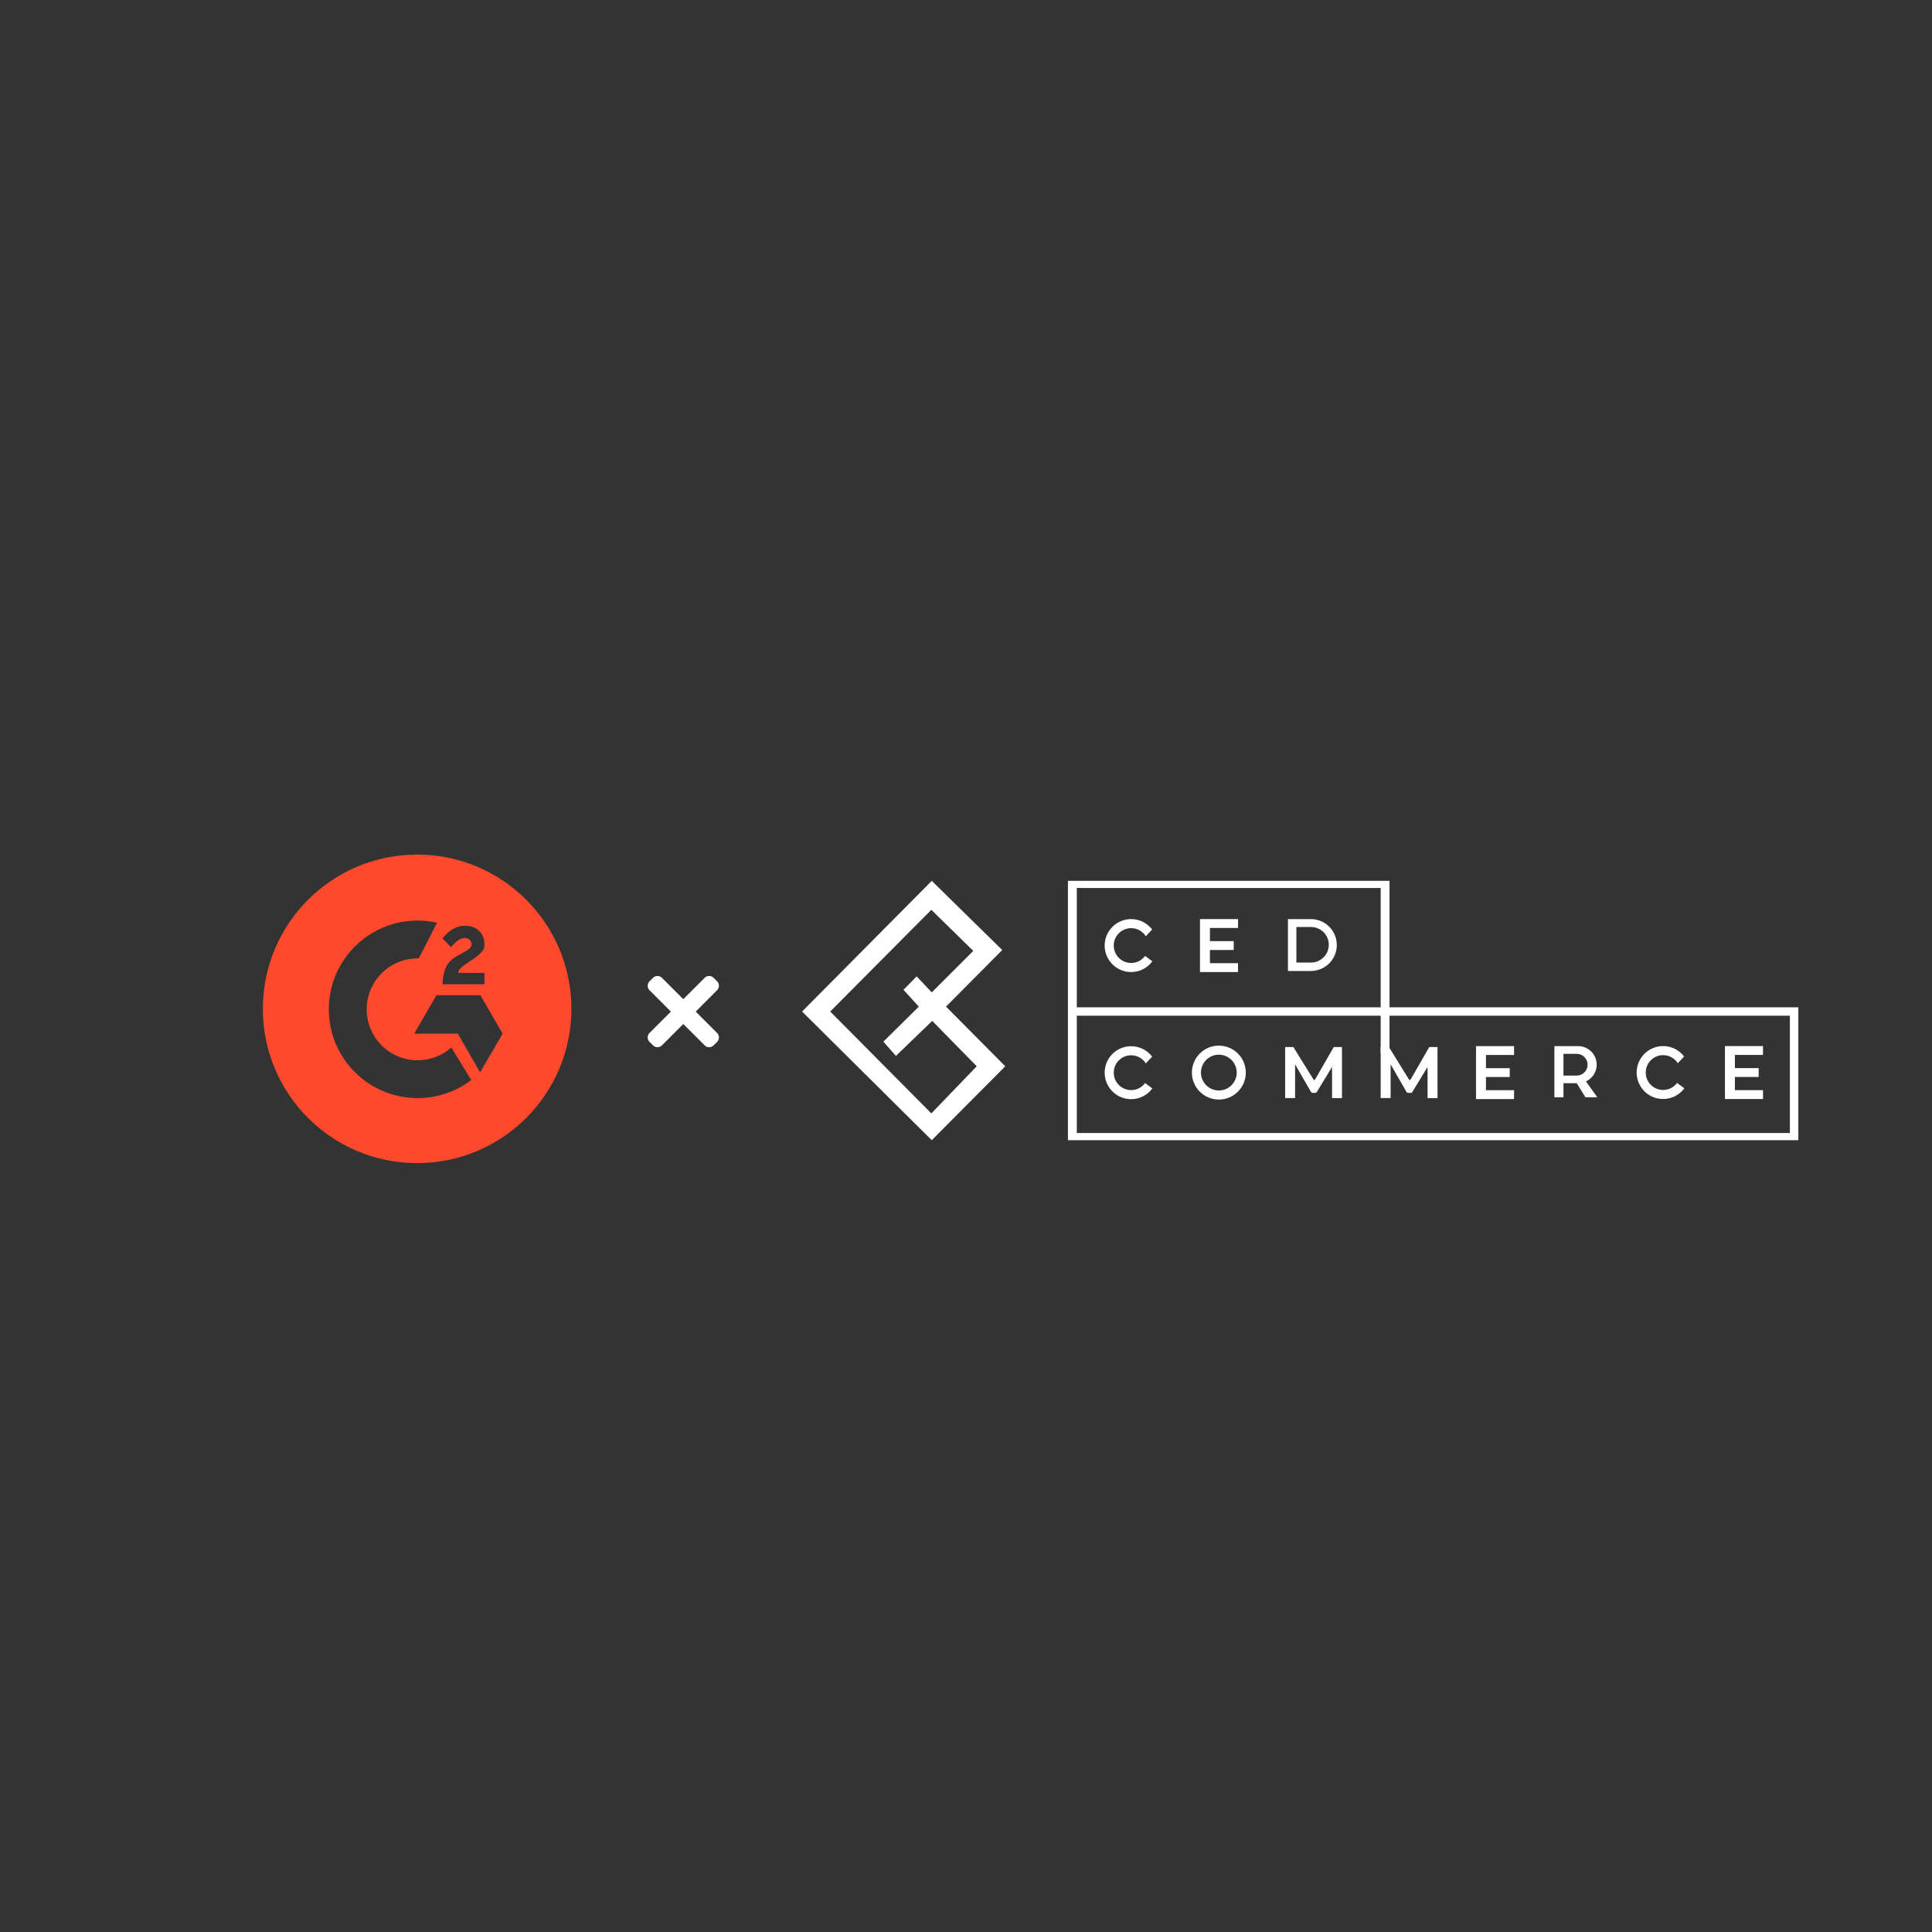 <?xml version="1.0" encoding="utf-8"?>
<!-- Generator: Adobe Illustrator 27.4.1, SVG Export Plug-In . SVG Version: 6.00 Build 0)  -->
<svg version="1.1" id="Layer_1" xmlns="http://www.w3.org/2000/svg" xmlns:xlink="http://www.w3.org/1999/xlink" x="0px" y="0px"
	 viewBox="0 0 1080 1080" style="enable-background:new 0 0 1080 1080;" xml:space="preserve">
<rect x="0" y="0" width="1080" height="1080" fill="#333333" stroke="none"/>
<style type="text/css">
	.st0{fill:#FF492C;}
	.st1{fill:#FFFFFF;}
</style>
<path class="st0" d="M233.17,477.71c-47.63,0-86.24,38.61-86.24,86.24c0,47.63,38.61,86.24,86.24,86.24s86.24-38.61,86.24-86.24
	C319.41,516.32,280.8,477.71,233.17,477.71z M252.13,529.45l-4.77-4.85c0,0,4.93-7.35,12.92-7.11c8,0.24,11.23,6.38,10.42,11.95
	s-15.1,10.34-14.46,14.38h14.58v6.38h-23.46c0,0,0-8.4,3.96-12.6c3.96-4.2,10.89-5.65,12.11-8.72
	C264.65,525.81,259.73,520.08,252.13,529.45z M233.44,613.85c-27.41,0-49.63-22.22-49.63-49.63s22.22-49.63,49.63-49.63
	c3.74,0,7.39,0.42,10.9,1.2l-10.26,19.97c-0.21,0-0.42-0.01-0.63-0.01c-15.72,0-28.47,12.75-28.47,28.47s12.75,28.47,28.47,28.47
	c7.23,0,13.83-2.7,18.85-7.14l11.15,18.21C255.1,610.09,244.71,613.85,233.44,613.85z M268.37,599.47l-12.44-21.65h-24.39
	l12.44-21.48h24.55l12.44,21.48L268.37,599.47z"/>
<g>
	<path class="st1" d="M528.84,562.71l31.41-31.65l-39.39-38.66l-72.49,73.05l72.49,71.93l41.08-41.32L528.84,562.71z M520.63,622.39
		l-56.54-56.94l56.54-56.86l23.44,22.96l-23.2,23.2l-8.46-8.94l-7.37,7.49l8.58,9.42l-19.81,19.57l7.01,7.97l20.3-19.57L546,596.05
		L520.63,622.39z"/>
	<path class="st1" d="M640.13,534.36c-1.77,2.39-4.6,3.95-7.81,3.95c-5.37,0-9.73-4.35-9.73-9.73s4.35-9.73,9.73-9.73
		c3.45,0,6.48,1.81,8.2,4.52l3.54-3.77c-2.7-3.53-6.95-5.82-11.75-5.82c-8.17,0-14.8,6.63-14.8,14.8s6.63,14.8,14.8,14.8
		c4.86,0,9.17-2.36,11.86-5.98L640.13,534.36z"/>
	<path class="st1" d="M937.51,605.34c-1.77,2.39-4.6,3.95-7.81,3.95c-5.37,0-9.73-4.35-9.73-9.73s4.35-9.73,9.73-9.73
		c3.45,0,6.48,1.81,8.2,4.52l3.54-3.77c-2.7-3.53-6.95-5.82-11.75-5.82c-8.17,0-14.8,6.63-14.8,14.8s6.63,14.8,14.8,14.8
		c4.86,0,9.17-2.36,11.86-5.98L937.51,605.34z"/>
	<path class="st1" d="M640.13,605.42c-1.77,2.39-4.6,3.95-7.81,3.95c-5.37,0-9.73-4.35-9.73-9.73s4.35-9.73,9.73-9.73
		c3.45,0,6.48,1.81,8.2,4.52l3.54-3.77c-2.7-3.53-6.95-5.82-11.75-5.82c-8.17,0-14.8,6.63-14.8,14.8s6.63,14.8,14.8,14.8
		c4.86,0,9.17-2.36,11.86-5.98L640.13,605.42z"/>
	<polygon class="st1" points="692.07,518.73 692.07,513.78 676.36,513.78 673.58,513.78 670.8,513.78 670.8,543.38 673.58,543.38 
		676.36,543.38 692.07,543.38 692.07,538.42 676.36,538.42 676.36,531.05 689.65,531.05 689.65,526.1 676.36,526.1 676.36,518.73 	
		"/>
	<polygon class="st1" points="985.53,589.71 985.53,584.76 969.82,584.76 967.04,584.76 964.26,584.76 964.26,614.36 967.04,614.36 
		969.82,614.36 985.53,614.36 985.53,609.4 969.82,609.4 969.82,602.03 983.11,602.03 983.11,597.08 969.82,597.08 969.82,589.71 	
		"/>
	<polygon class="st1" points="846.37,589.74 846.37,584.79 830.66,584.79 827.88,584.79 825.1,584.79 825.1,614.39 827.88,614.39 
		830.66,614.39 846.37,614.39 846.37,609.43 830.66,609.43 830.66,602.06 843.95,602.06 843.95,597.11 830.66,597.11 830.66,589.74 
			"/>
	<path class="st1" d="M732.78,513.78h-12.81v29h12.81c8.01,0,14.5-6.49,14.5-14.5C747.28,520.27,740.79,513.78,732.78,513.78z
		 M732.88,538.06h-8.19V518.2h8.19c5.49,0,9.93,4.45,9.93,9.93C742.81,533.61,738.36,538.06,732.88,538.06z"/>
	<path class="st1" d="M681.34,584.52c-8.32,0-15.07,6.75-15.07,15.07c0,8.32,6.75,15.07,15.07,15.07s15.07-6.75,15.07-15.07
		C696.41,591.26,689.67,584.52,681.34,584.52z M681.34,609.58c-5.52,0-10-4.48-10-10c0-5.52,4.48-10,10-10s10,4.48,10,10
		C691.34,605.11,686.86,609.58,681.34,609.58z"/>
	<path class="st1" d="M745.57,585.3l-10.42,18.14c-0.19,0.36-0.7,0.37-0.9,0.02l-11.24-18.15h-4.61v28.51h5.56v-18.85l8.88,15.42
		c0.19,0.32,0.53,0.53,0.91,0.53h1.46c0.37,0,0.71-0.19,0.9-0.5l8.51-13.99v17.4h5.56V585.3H745.57z"/>
	<path class="st1" d="M798.97,585.3l-10.42,18.14c-0.19,0.36-0.7,0.37-0.9,0.02l-11.24-18.15h-4.61v28.51h5.56v-18.85l8.88,15.42
		c0.19,0.32,0.53,0.53,0.91,0.53h1.46c0.37,0,0.71-0.19,0.9-0.5l8.51-13.99v17.4h5.56V585.3H798.97z"/>
	<path class="st1" d="M886.57,604.53c3.53-1.65,5.99-5.23,5.99-9.38v0c0-5.72-4.64-10.36-10.36-10.36h-8.22h-5.07v28.6h5.07v-7.88
		h7.43l4.85,7.88h6.66L886.57,604.53z M881.41,601.25h-7.43v-12.14h7.43c3.35,0,6.07,2.72,6.07,6.07S884.77,601.25,881.41,601.25z"
		/>
	<path class="st1" d="M776.76,563.09v-70.7H596.98v70.7v4.71v69.57h403.59h4.71v-3.99V567.8v-4.61v-0.1H776.76z M601.94,496.39
		H771.8v66.7H601.94V496.39z M1000.57,633.38H601.94V567.8H771.8v20.76l4.95-0.6V567.8h223.81V633.38z"/>
</g>
<path class="st1" d="M363.09,548.55l1.94-1.94c1.38-1.38,3.62-1.38,5,0l30.82,30.82c1.38,1.38,1.38,3.62,0,5l-1.94,1.94
	c-1.38,1.38-3.62,1.38-5,0l-30.82-30.82C361.71,552.17,361.71,549.93,363.09,548.55z"/>
<path class="st1" d="M398.91,546.6l1.94,1.94c1.38,1.38,1.38,3.62,0,5l-30.82,30.82c-1.38,1.38-3.62,1.38-5,0l-1.94-1.94
	c-1.38-1.38-1.38-3.62,0-5l30.82-30.82C395.29,545.22,397.53,545.22,398.91,546.6z"/>
</svg>
